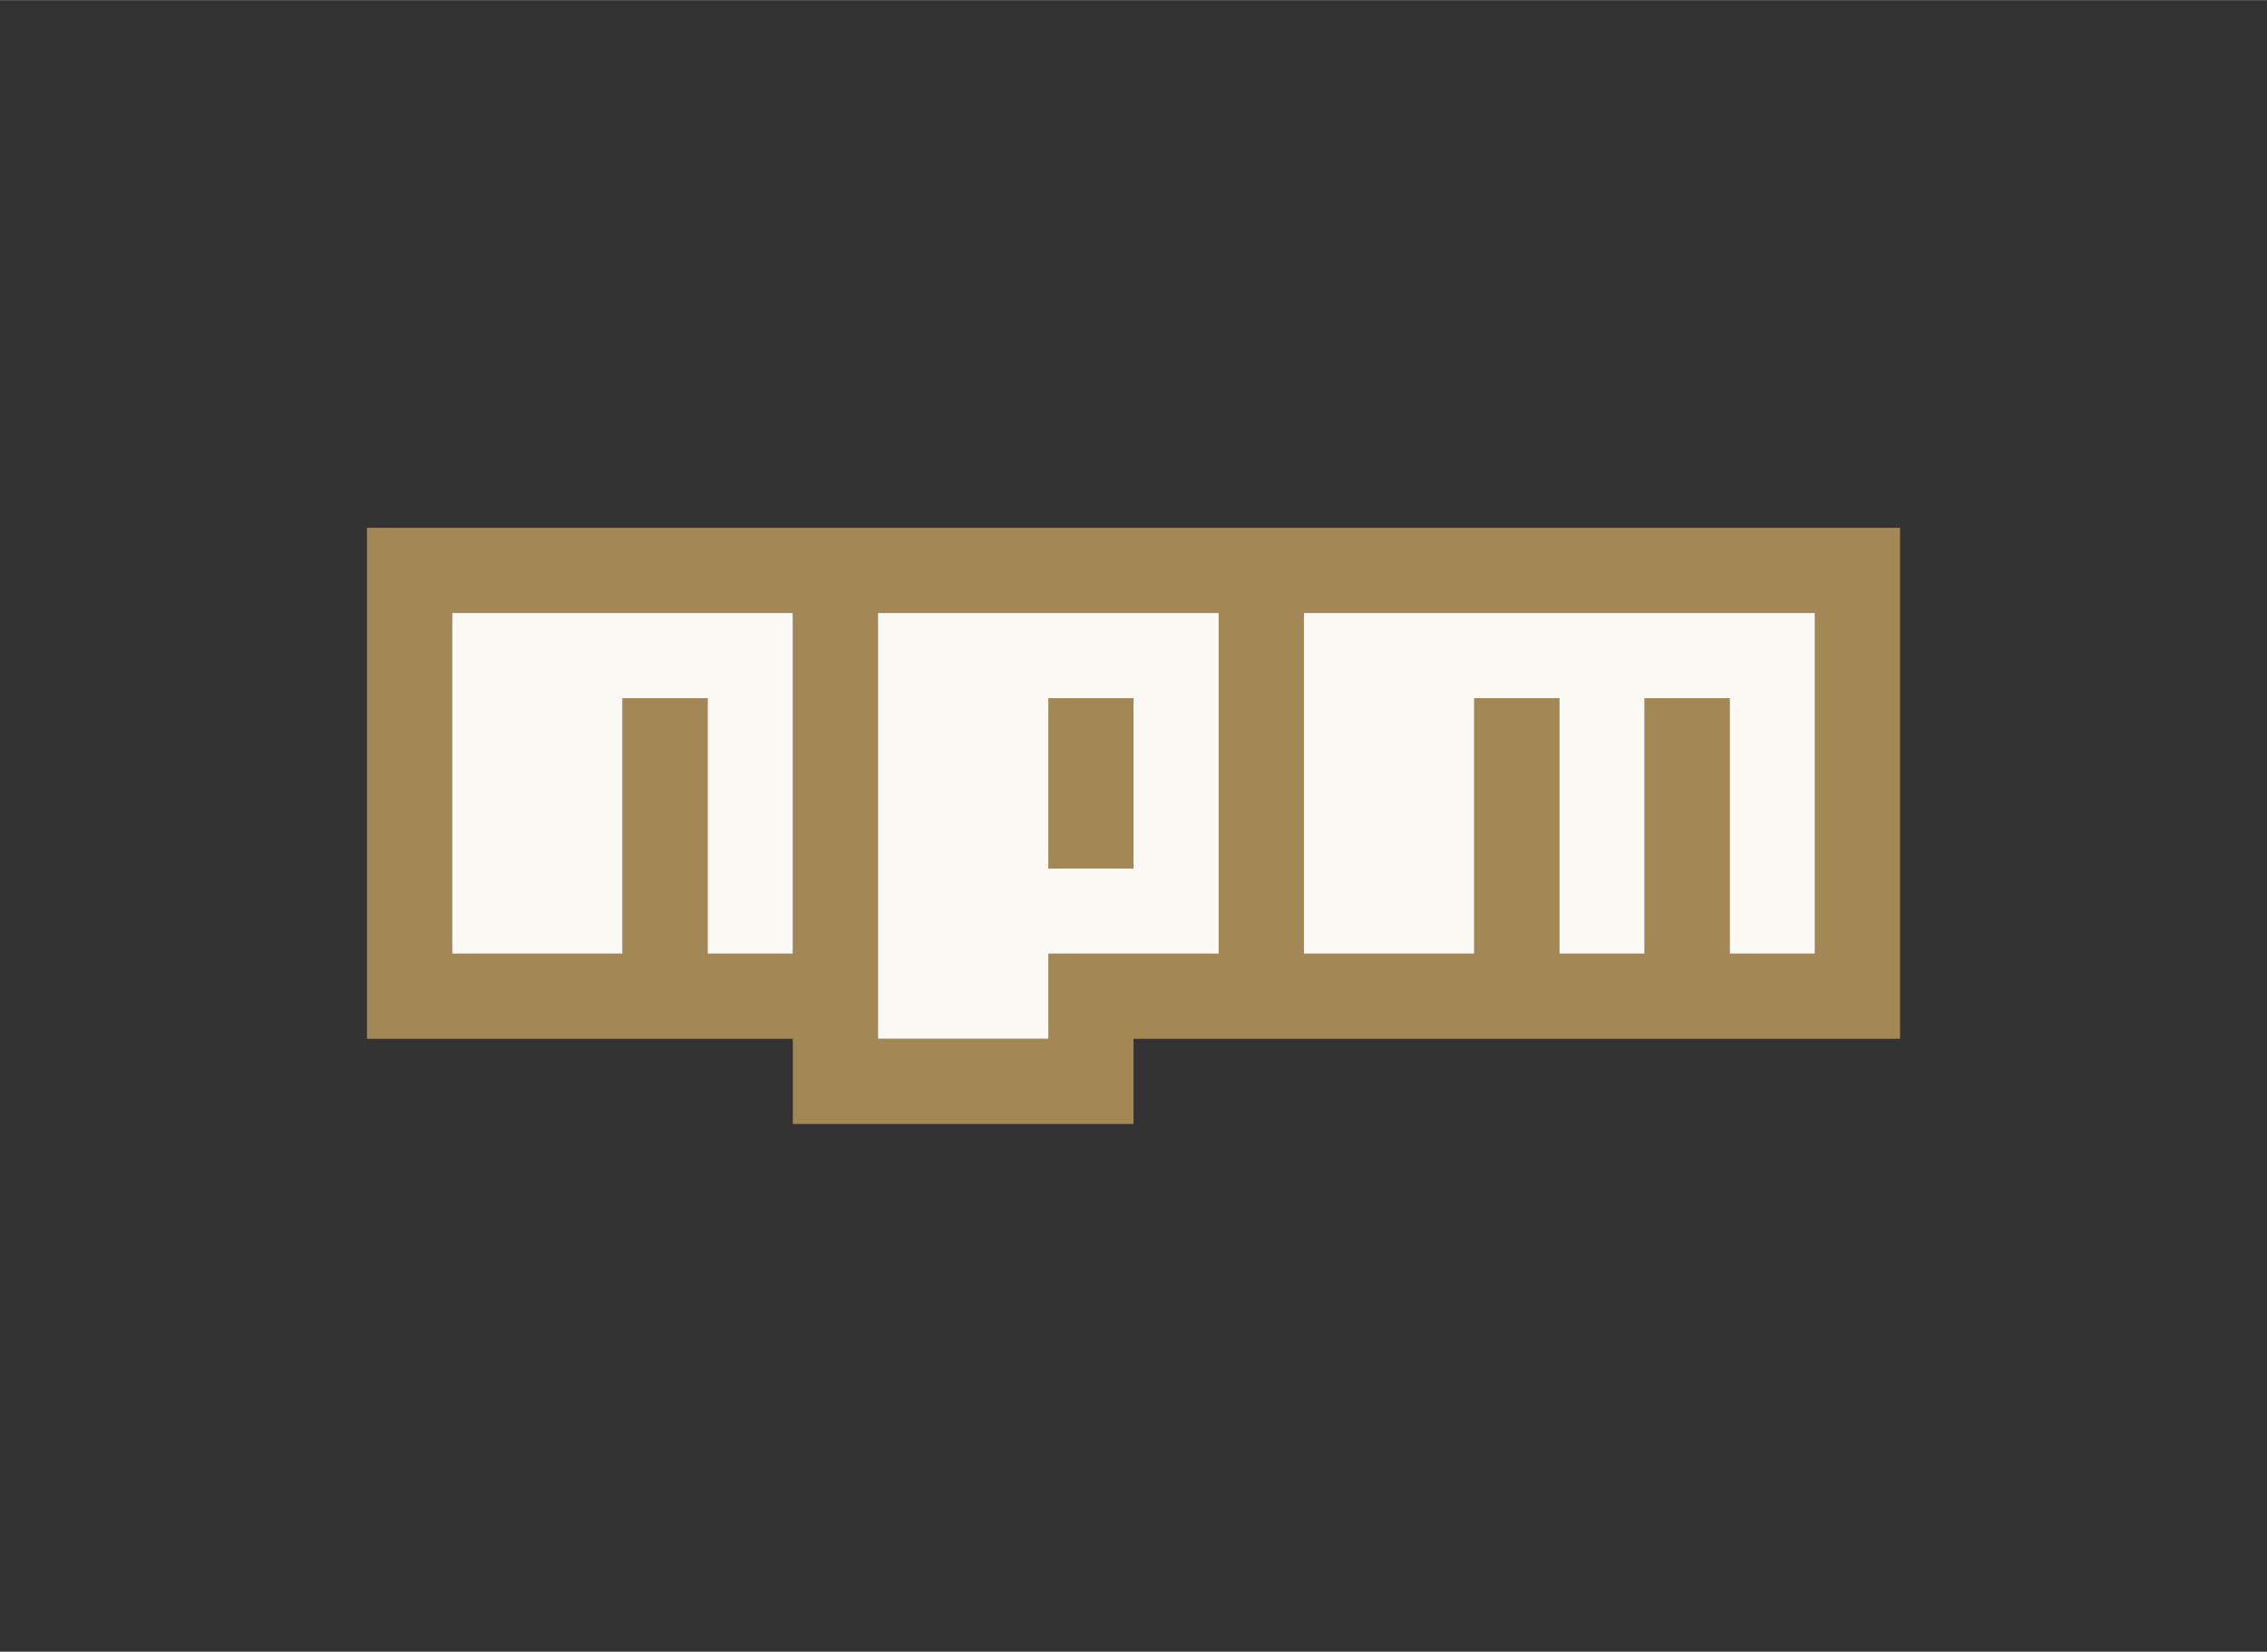 <?xml version="1.0" encoding="UTF-8"?>
<!DOCTYPE svg PUBLIC "-//W3C//DTD SVG 1.1//EN" "http://www.w3.org/Graphics/SVG/1.1/DTD/svg11.dtd">
<!-- Creator: CorelDRAW X7 -->
<svg xmlns="http://www.w3.org/2000/svg" xml:space="preserve" width="4.25in" height="3.097in" version="1.1" style="shape-rendering:geometricPrecision; text-rendering:geometricPrecision; image-rendering:optimizeQuality; fill-rule:evenodd; clip-rule:evenodd"
viewBox="0 0 42498 30965"
 xmlns:xlink="http://www.w3.org/1999/xlink">
 <rect x="0" y="0" width="42498" height="30965" fill="#333333" stroke="none"/>
 <defs>
  <style type="text/css">
   <![CDATA[
    .fil0 {fill:none}
    .fil1 {fill:#A38755}
    .fil2 {fill:#FBF9F4}
   ]]>
  </style>
 </defs>
 <g id="Layer_x0020_1">
  <g id="_2596466010160">
   <rect class="fil0" width="42498" height="30965"/>
   <g>
    <path class="fil1" d="M6879 9894l28740 0 0 9580 -14370 0 0 1597 -6386 0 0 -1597 -7984 0 0 -9580zm1597 7984l3193 0 0 -4790 1597 0 0 4790 1597 0 0 -6387 -6387 0 0 6387zm7983 -6387l0 7983 3194 0 0 -1596 3193 0 0 -6387 -6387 0zm3194 1597l1596 0 0 3193 -1596 0 0 -3193zm4790 -1597l0 6387 3193 0 0 -4790 1597 0 0 4790 1596 0 0 -4790 1597 0 0 4790 1597 0 0 -6387 -9580 0z"/>
    <polygon class="fil2" points="8476,17878 11669,17878 11669,13088 13266,13088 13266,17878 14863,17878 14863,11491 8476,11491 "/>
    <path class="fil2" d="M16459 11491l0 7983 3194 0 0 -1596 3193 0 0 -6387 -6387 0zm4790 4790l-1596 0 0 -3193 1596 0 0 3193z"/>
    <polygon class="fil2" points="24443,11491 24443,17878 27636,17878 27636,13088 29233,13088 29233,17878 30829,17878 30829,13088 32426,13088 32426,17878 34023,17878 34023,11491 "/>
   </g>
  </g>
 </g>
</svg>
